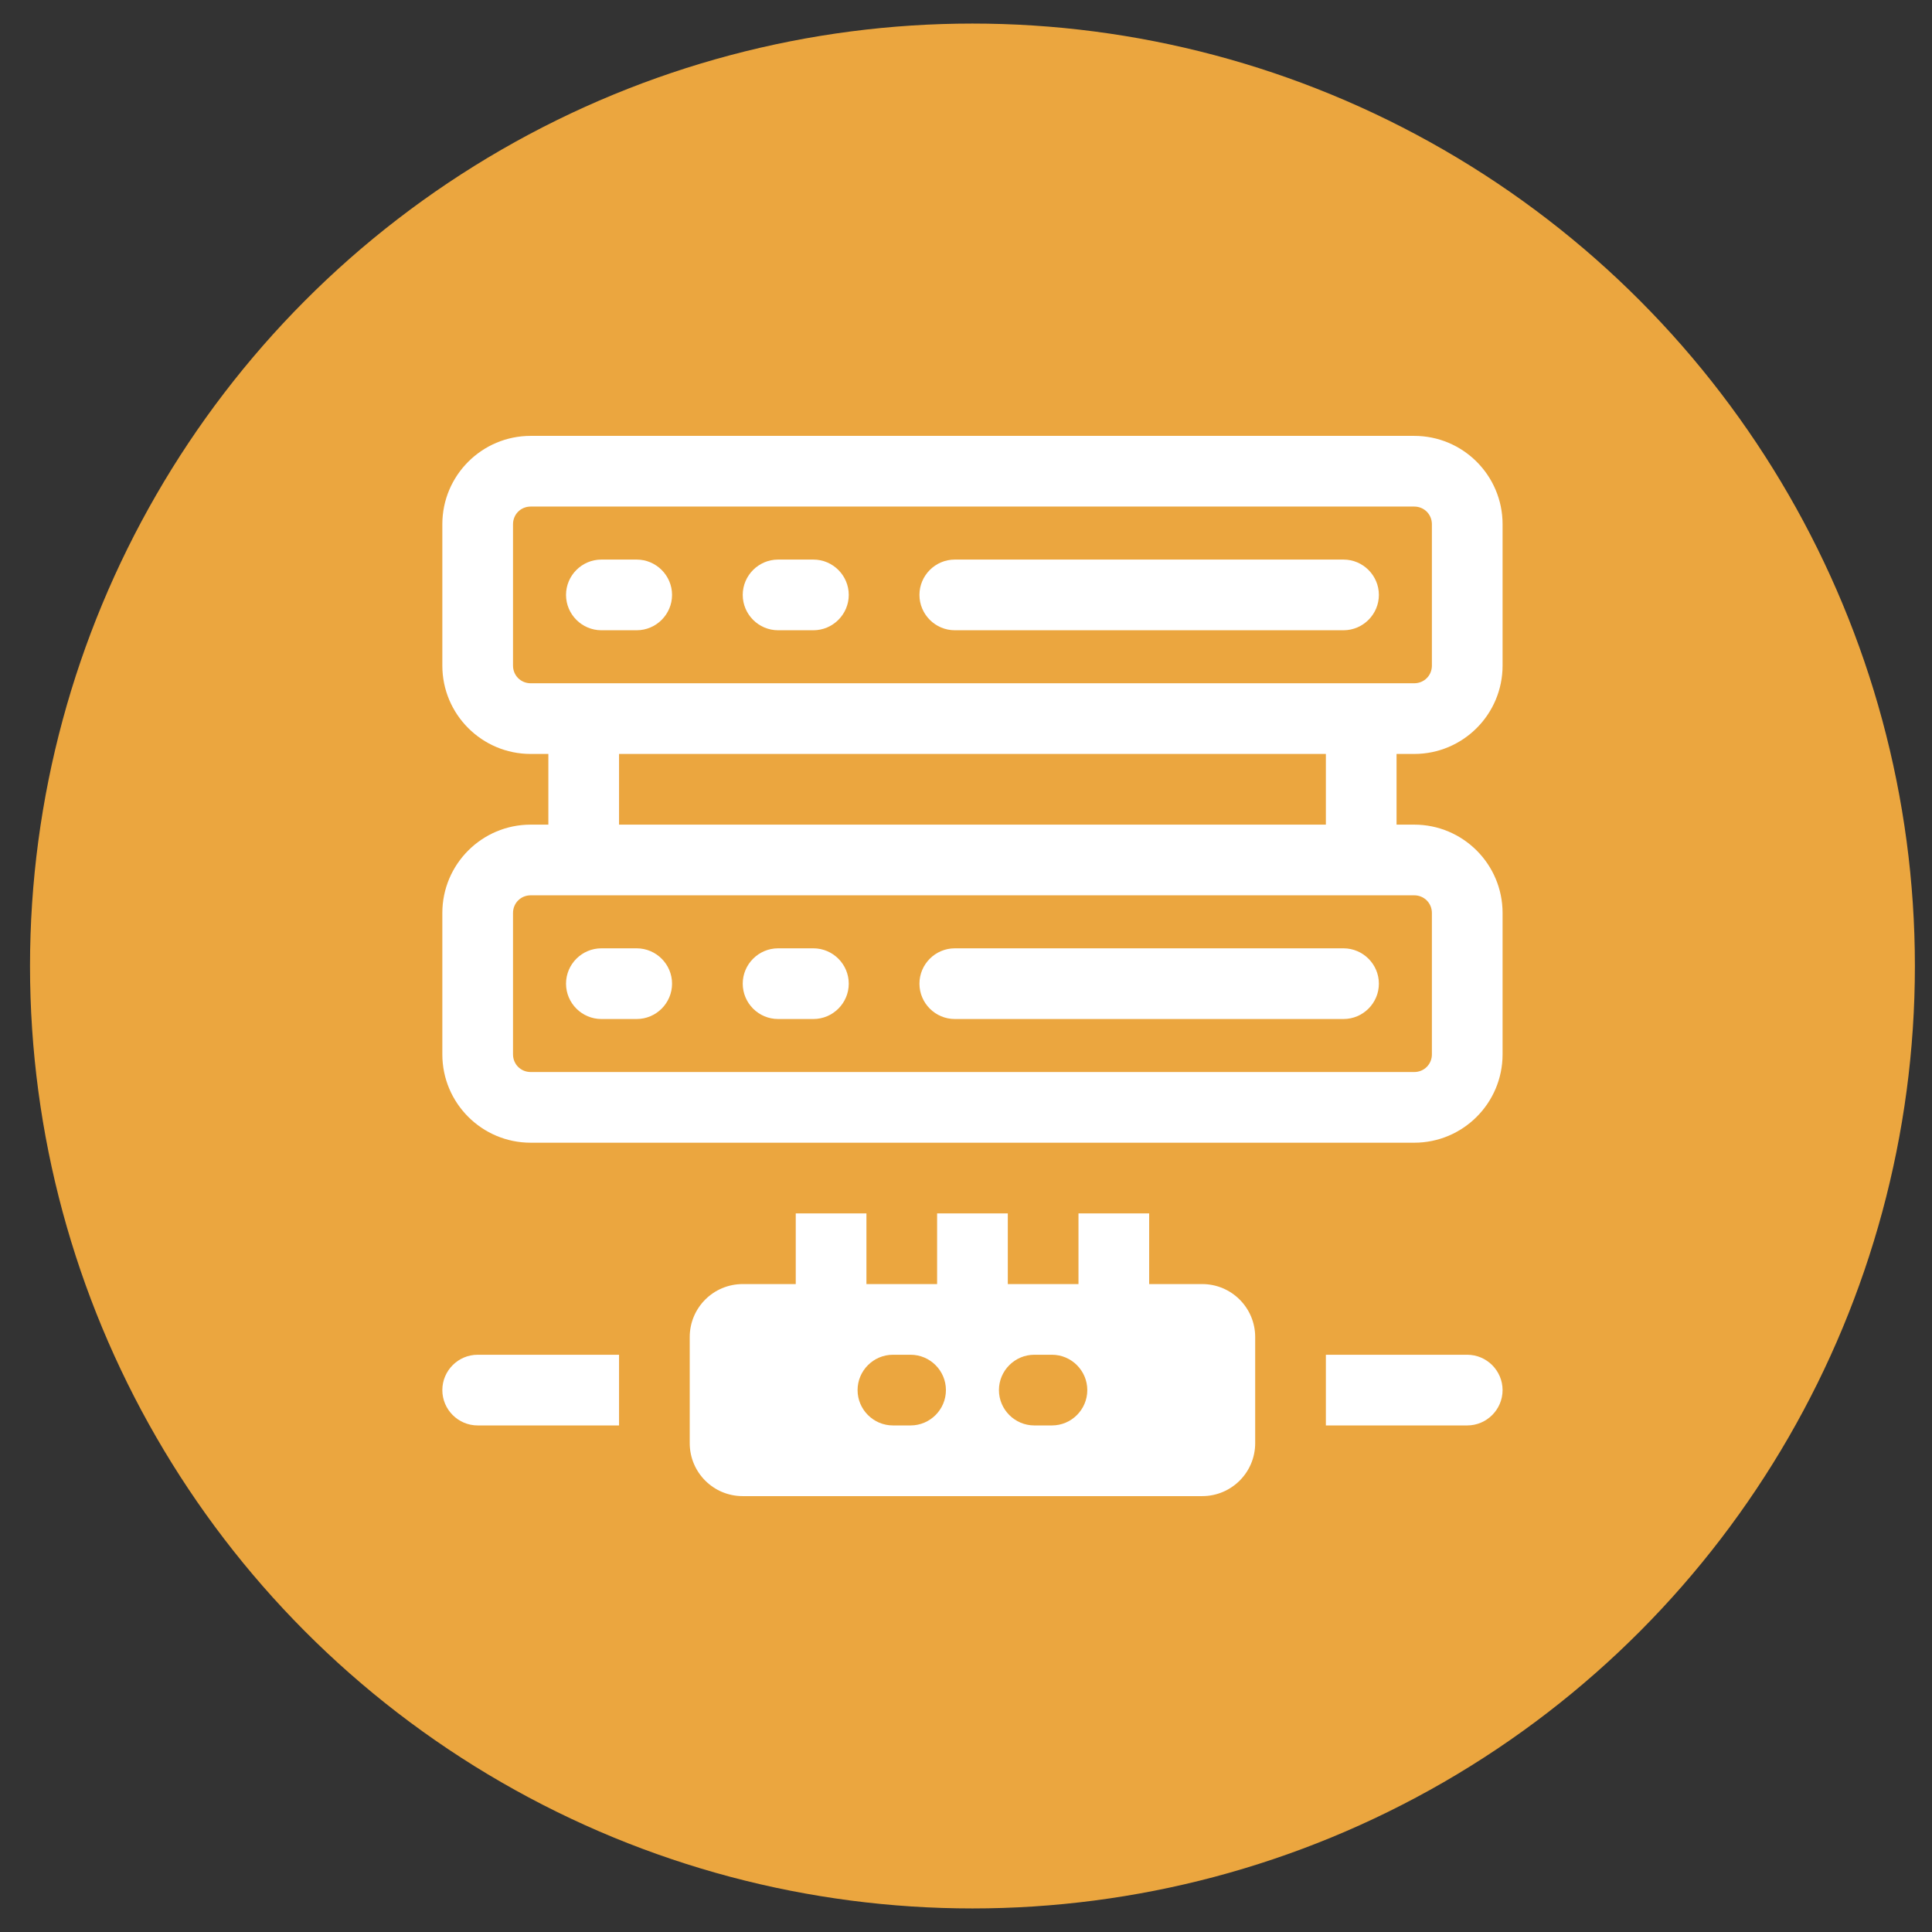 <svg width="41" height="41" viewBox="0 0 41 41" fill="none" xmlns="http://www.w3.org/2000/svg">
<rect x="0" y="0" width="41" height="41" fill="#333333" stroke="none"/>
<circle cx="20.637" cy="20.5" r="20" fill="#EBA63F"/>
<path d="M30.012 16C31.047 16 31.887 15.16 31.887 14.125V11.125C31.887 10.09 31.047 9.25 30.012 9.25H11.262C10.227 9.25 9.387 10.09 9.387 11.125V14.125C9.387 15.16 10.227 16 11.262 16H11.637V17.5H11.262C10.227 17.5 9.387 18.34 9.387 19.375V22.375C9.387 23.41 10.227 24.25 11.262 24.25H30.012C31.047 24.25 31.887 23.41 31.887 22.375V19.375C31.887 18.34 31.047 17.5 30.012 17.5H29.637V16H30.012ZM10.887 14.125V11.125C10.887 10.915 11.052 10.75 11.262 10.75H30.012C30.222 10.75 30.387 10.915 30.387 11.125V14.125C30.387 14.335 30.222 14.5 30.012 14.5H11.262C11.052 14.5 10.887 14.335 10.887 14.125ZM30.387 19.375V22.375C30.387 22.585 30.222 22.75 30.012 22.75H11.262C11.052 22.75 10.887 22.585 10.887 22.375V19.375C10.887 19.165 11.052 19 11.262 19H30.012C30.222 19 30.387 19.165 30.387 19.375ZM28.137 17.5H13.137V16H28.137V17.5Z" fill="white"/>
<path d="M13.512 11.875H12.762C12.349 11.875 12.012 12.213 12.012 12.625C12.012 13.037 12.349 13.375 12.762 13.375H13.512C13.924 13.375 14.262 13.037 14.262 12.625C14.262 12.213 13.924 11.875 13.512 11.875Z" fill="white"/>
<path d="M17.262 11.875H16.512C16.099 11.875 15.762 12.213 15.762 12.625C15.762 13.037 16.099 13.375 16.512 13.375H17.262C17.674 13.375 18.012 13.037 18.012 12.625C18.012 12.213 17.674 11.875 17.262 11.875Z" fill="white"/>
<path d="M28.512 11.875H20.262C19.849 11.875 19.512 12.213 19.512 12.625C19.512 13.037 19.849 13.375 20.262 13.375H28.512C28.924 13.375 29.262 13.037 29.262 12.625C29.262 12.213 28.924 11.875 28.512 11.875Z" fill="white"/>
<path d="M12.762 21.625H13.512C13.924 21.625 14.262 21.288 14.262 20.875C14.262 20.462 13.924 20.125 13.512 20.125H12.762C12.349 20.125 12.012 20.462 12.012 20.875C12.012 21.288 12.349 21.625 12.762 21.625Z" fill="white"/>
<path d="M16.512 21.625H17.262C17.674 21.625 18.012 21.288 18.012 20.875C18.012 20.462 17.674 20.125 17.262 20.125H16.512C16.099 20.125 15.762 20.462 15.762 20.875C15.762 21.288 16.099 21.625 16.512 21.625Z" fill="white"/>
<path d="M20.262 21.625H28.512C28.924 21.625 29.262 21.288 29.262 20.875C29.262 20.462 28.924 20.125 28.512 20.125H20.262C19.849 20.125 19.512 20.462 19.512 20.875C19.512 21.288 19.849 21.625 20.262 21.625Z" fill="white"/>
<path d="M31.137 28.75H28.137V30.25H31.137C31.549 30.25 31.887 29.913 31.887 29.5C31.887 29.087 31.549 28.75 31.137 28.75Z" fill="white"/>
<path d="M9.387 29.5C9.387 29.913 9.724 30.25 10.137 30.25H13.137V28.75H10.137C9.724 28.75 9.387 29.087 9.387 29.5Z" fill="white"/>
<path d="M25.512 27.25H24.387V25.75H22.887V27.25H21.387V25.75H19.887V27.25H18.387V25.75H16.887V27.25H15.762C15.139 27.25 14.637 27.753 14.637 28.375V30.625C14.637 31.247 15.139 31.75 15.762 31.75H25.512C26.134 31.75 26.637 31.247 26.637 30.625V28.375C26.637 27.753 26.134 27.25 25.512 27.25ZM19.324 30.25H18.949C18.537 30.25 18.199 29.913 18.199 29.5C18.199 29.087 18.537 28.75 18.949 28.75H19.324C19.737 28.75 20.074 29.087 20.074 29.5C20.074 29.913 19.737 30.25 19.324 30.25ZM22.324 30.25H21.949C21.537 30.25 21.199 29.913 21.199 29.5C21.199 29.087 21.537 28.75 21.949 28.75H22.324C22.737 28.75 23.074 29.087 23.074 29.5C23.074 29.913 22.737 30.25 22.324 30.25Z" fill="white"/>
</svg>
